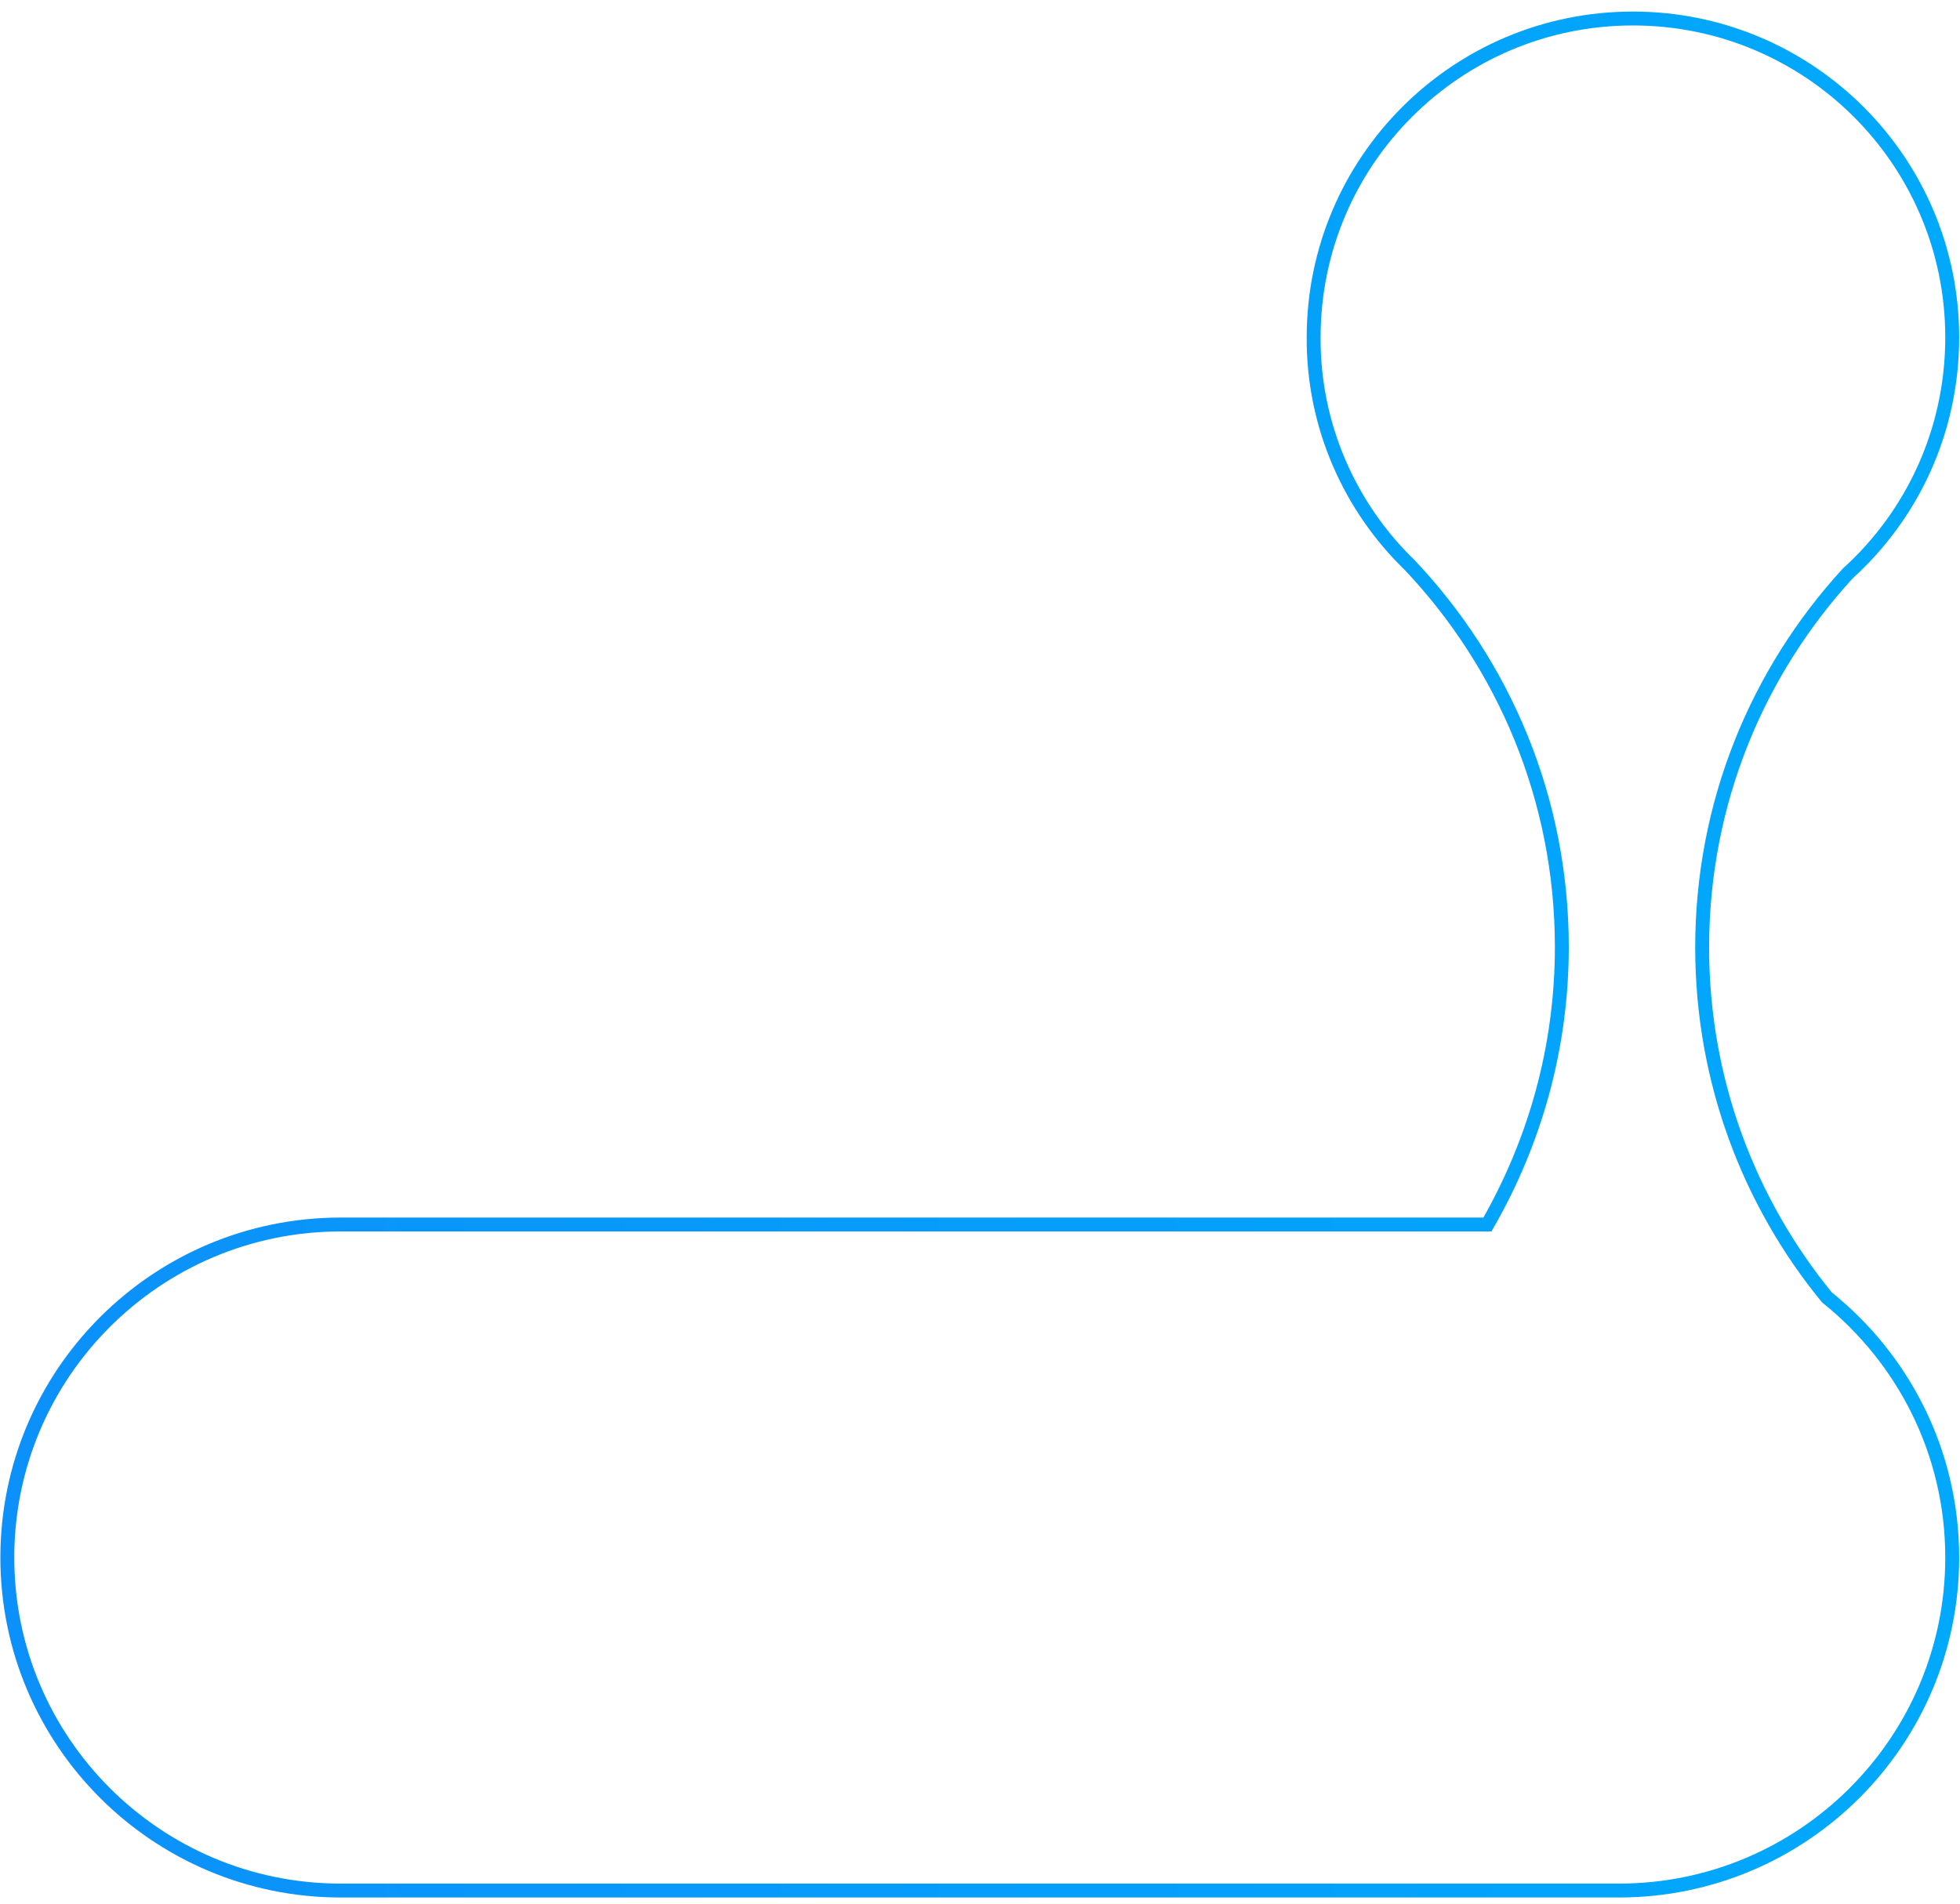 <svg width="141" height="137" viewBox="0 0 141 137" fill="none" xmlns="http://www.w3.org/2000/svg">
<path d="M101.413 40.658C108.189 47.832 112.356 57.477 112.356 68.138C112.356 75.414 110.391 82.217 107.003 88.105H24.512C11.266 88.105 0.527 98.834 0.527 112.066C0.527 125.299 11.266 136.027 24.512 136.027H116.455C129.701 136.027 140.44 125.299 140.44 112.066C140.44 104.485 136.917 97.751 131.428 93.351C125.805 86.481 122.451 77.716 122.451 68.172C122.451 57.782 126.415 48.374 132.919 41.267C137.56 37.07 140.44 31.012 140.44 24.278C140.44 11.586 130.141 1.332 117.471 1.332C104.767 1.332 94.502 11.62 94.502 24.278C94.469 30.64 97.111 36.495 101.413 40.658Z" stroke="url(#paint0_linear_692_21739)" stroke-miterlimit="10"/>
<defs>
<linearGradient id="paint0_linear_692_21739" x1="-26.328" y1="68.724" x2="194.675" y2="68.724" gradientUnits="userSpaceOnUse">
<stop stop-color="#0E8CFA"/>
<stop offset="0.772" stop-color="#00AAFB"/>
</linearGradient>
</defs>
</svg>
